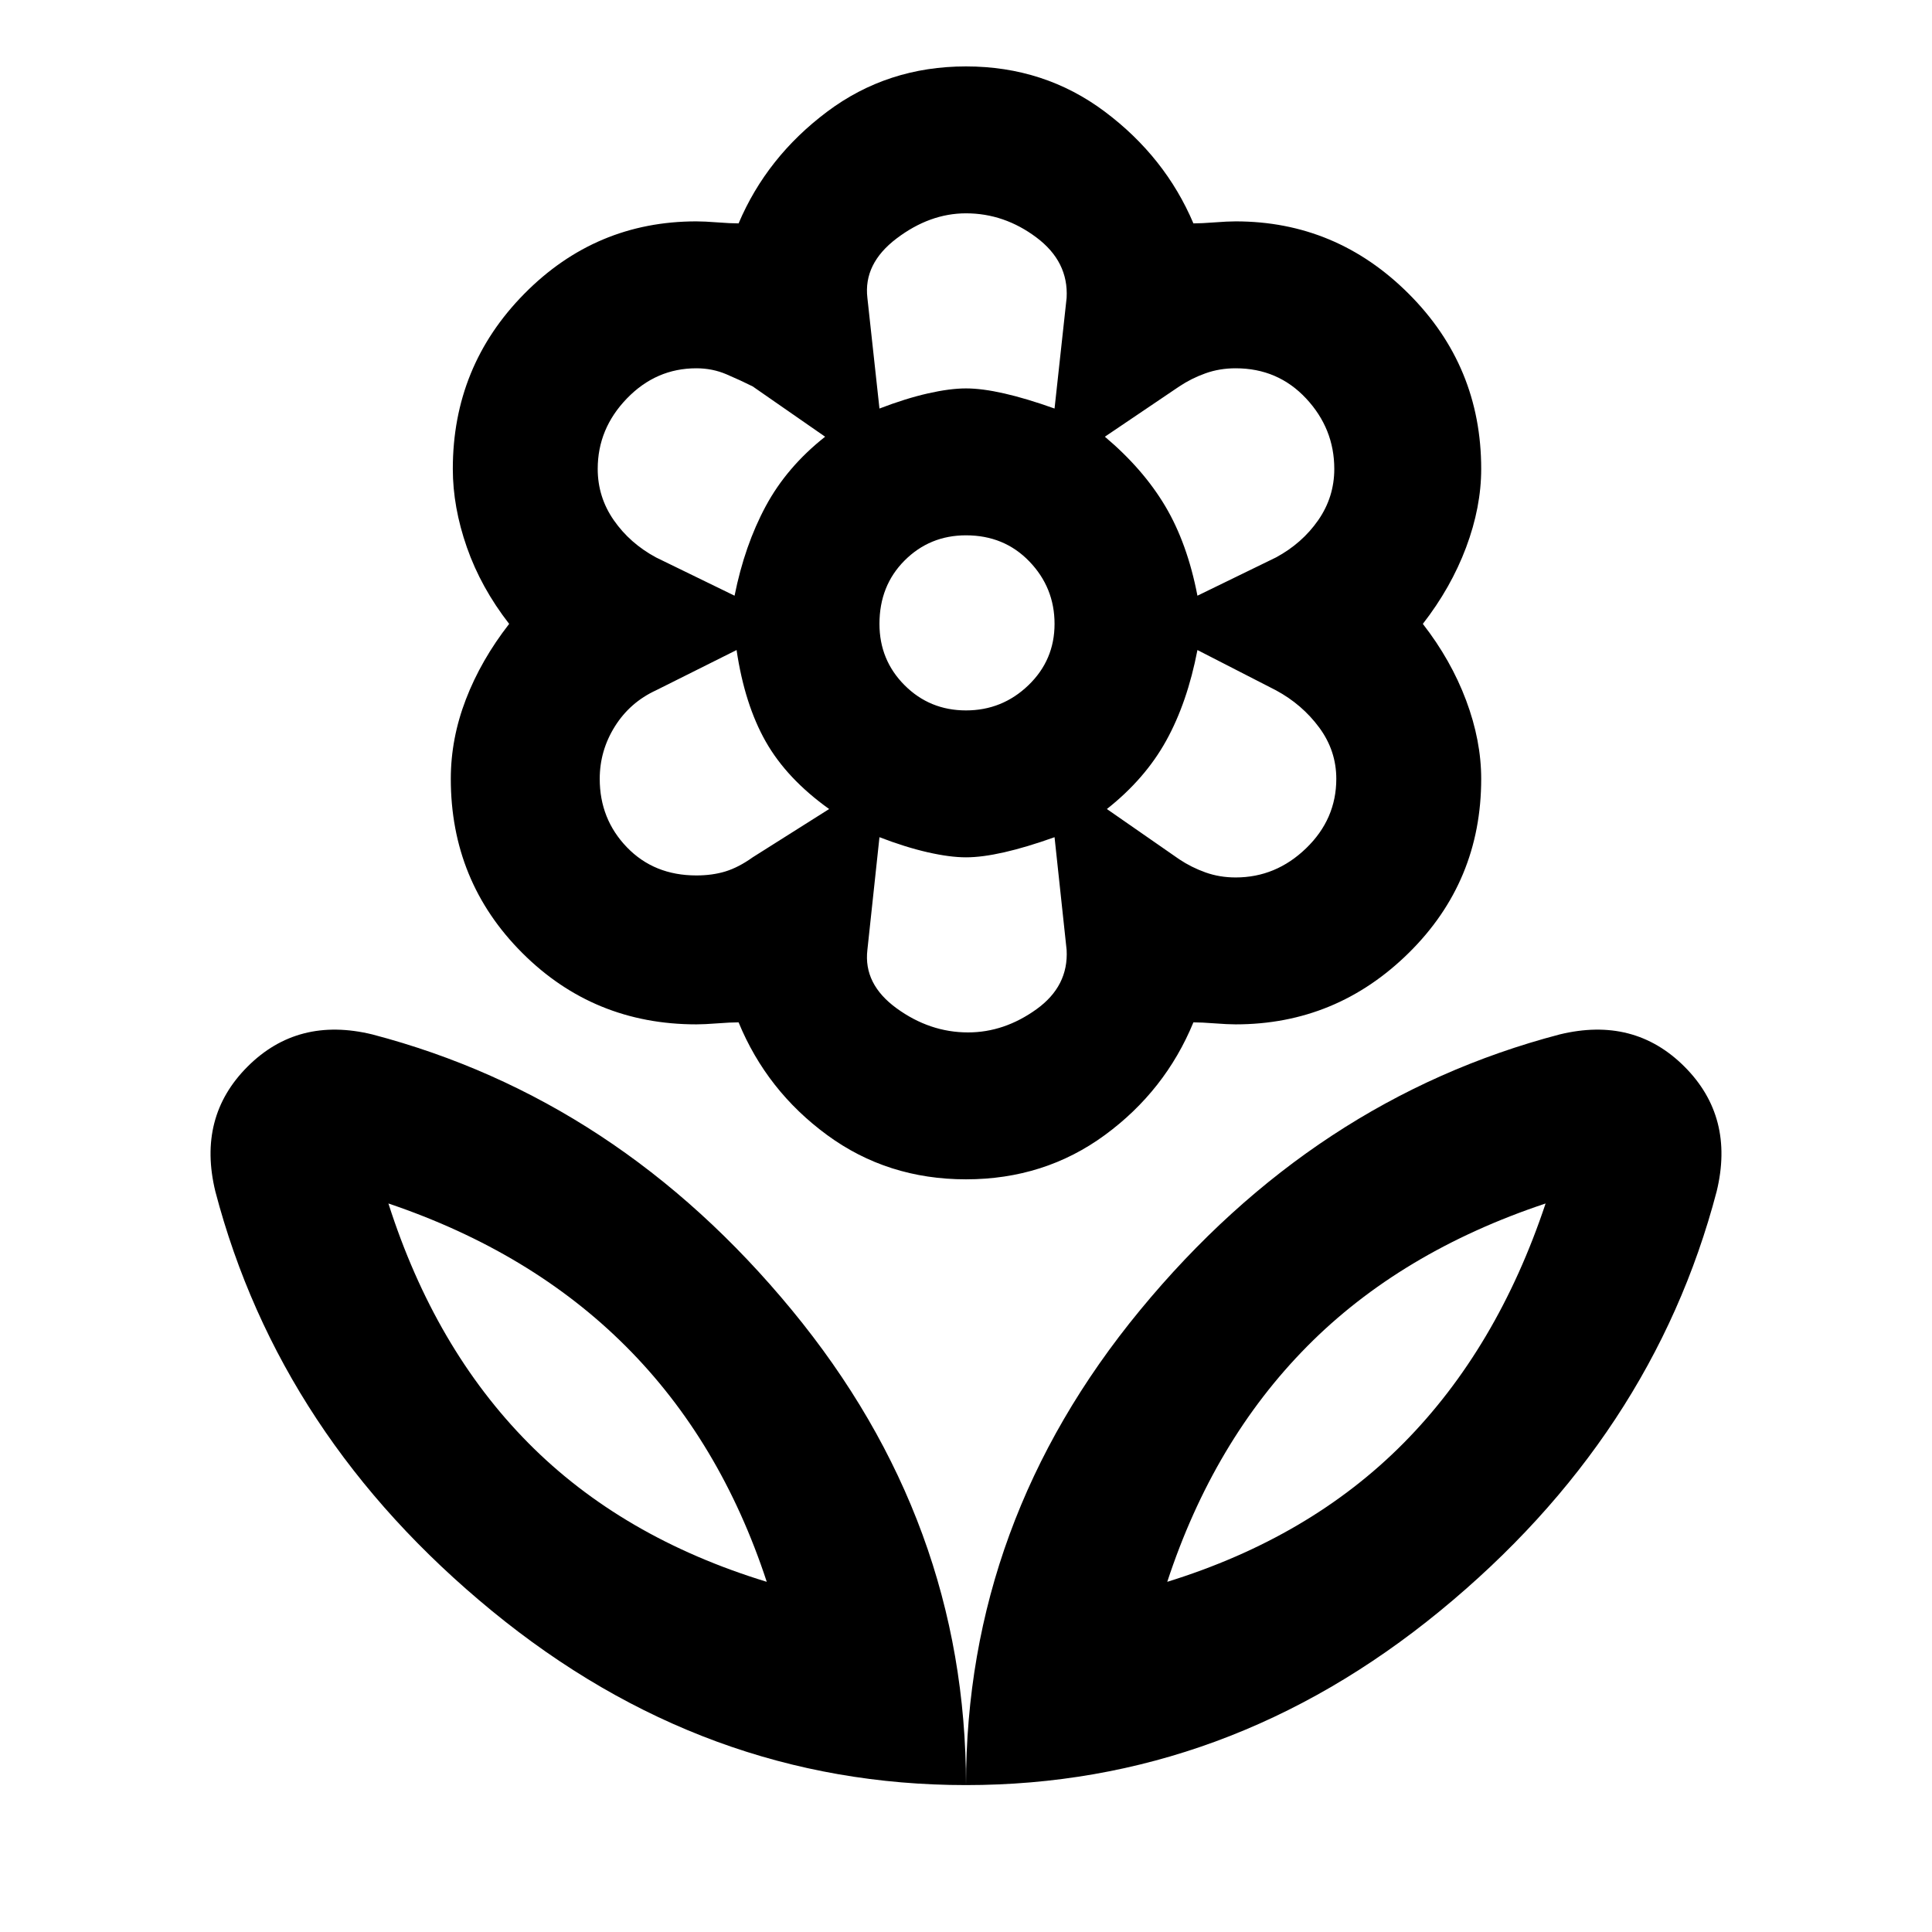 <svg xmlns="http://www.w3.org/2000/svg" height="48" width="48"><path d="M24 44.35Q24 37.8 28.325 32.55Q32.65 27.3 38.75 25.7Q40.6 25.25 41.85 26.5Q43.1 27.75 42.65 29.6Q41.05 35.7 35.775 40.025Q30.5 44.35 24 44.35ZM29 39.3Q32.55 38.2 34.875 35.85Q37.2 33.5 38.4 29.9Q34.8 31.1 32.475 33.45Q30.15 35.8 29 39.3ZM24 44.35Q24 37.8 19.675 32.55Q15.35 27.3 9.25 25.7Q7.4 25.25 6.15 26.5Q4.9 27.75 5.35 29.6Q6.95 35.7 12.225 40.025Q17.5 44.35 24 44.35ZM19.05 39.3Q15.45 38.2 13.125 35.85Q10.8 33.5 9.65 29.9Q13.2 31.1 15.55 33.45Q17.9 35.8 19.05 39.3ZM30.7 21.8Q31.7 21.8 32.45 21.075Q33.2 20.35 33.2 19.35Q33.2 18.65 32.775 18.075Q32.35 17.5 31.7 17.15L29.75 16.15Q29.5 17.45 28.975 18.4Q28.45 19.35 27.5 20.1L29.3 21.35Q29.6 21.55 29.95 21.675Q30.3 21.8 30.7 21.8ZM29.75 14.8 31.7 13.85Q32.35 13.5 32.75 12.925Q33.15 12.35 33.15 11.65Q33.15 10.65 32.45 9.9Q31.75 9.15 30.7 9.15Q30.3 9.15 29.95 9.275Q29.6 9.4 29.3 9.6L27.45 10.85Q28.4 11.65 28.95 12.575Q29.5 13.5 29.75 14.8ZM21.85 10.15Q22.5 9.9 23.05 9.775Q23.6 9.65 24 9.65Q24.4 9.65 24.95 9.775Q25.5 9.9 26.2 10.15L26.5 7.4Q26.55 6.5 25.75 5.9Q24.95 5.3 24 5.3Q23.1 5.3 22.275 5.925Q21.45 6.55 21.55 7.4ZM24 17.65Q24.9 17.65 25.55 17.025Q26.2 16.4 26.2 15.5Q26.2 14.6 25.575 13.95Q24.95 13.3 24 13.3Q23.1 13.3 22.475 13.925Q21.85 14.55 21.85 15.5Q21.85 16.4 22.475 17.025Q23.1 17.65 24 17.65ZM24.05 25.65Q24.95 25.65 25.75 25.075Q26.55 24.5 26.5 23.6L26.2 20.8Q25.5 21.05 24.95 21.175Q24.4 21.3 24 21.3Q23.6 21.3 23.05 21.175Q22.5 21.05 21.85 20.8L21.55 23.6Q21.45 24.45 22.275 25.05Q23.1 25.65 24.05 25.65ZM18.25 14.8Q18.5 13.55 19.025 12.575Q19.55 11.6 20.5 10.85L18.7 9.6Q18.4 9.45 18.05 9.3Q17.7 9.15 17.3 9.15Q16.3 9.15 15.575 9.9Q14.85 10.65 14.85 11.65Q14.85 12.35 15.25 12.925Q15.65 13.5 16.3 13.85ZM17.3 21.75Q17.7 21.75 18.025 21.65Q18.35 21.55 18.7 21.3L20.6 20.1Q19.55 19.35 19.025 18.425Q18.5 17.5 18.3 16.15L16.3 17.15Q15.65 17.45 15.275 18.05Q14.9 18.65 14.9 19.35Q14.9 20.35 15.575 21.05Q16.25 21.75 17.3 21.75ZM24 29.3Q22.05 29.3 20.55 28.2Q19.05 27.1 18.35 25.4Q18.15 25.4 17.825 25.425Q17.5 25.45 17.3 25.45Q14.75 25.45 12.975 23.675Q11.2 21.9 11.2 19.35Q11.2 18.35 11.575 17.375Q11.95 16.4 12.65 15.5Q11.95 14.6 11.6 13.6Q11.25 12.6 11.25 11.65Q11.25 9.1 13.025 7.3Q14.8 5.5 17.3 5.5Q17.5 5.5 17.825 5.525Q18.15 5.55 18.35 5.55Q19.05 3.9 20.55 2.775Q22.05 1.65 24 1.65Q25.95 1.65 27.45 2.775Q28.95 3.9 29.65 5.55Q29.85 5.55 30.175 5.525Q30.5 5.5 30.7 5.5Q33.2 5.5 35 7.3Q36.8 9.1 36.8 11.65Q36.8 12.6 36.425 13.6Q36.05 14.6 35.35 15.5Q36.05 16.4 36.425 17.4Q36.8 18.4 36.8 19.35Q36.8 21.9 35 23.675Q33.2 25.45 30.7 25.45Q30.5 25.45 30.175 25.425Q29.85 25.4 29.65 25.4Q28.95 27.1 27.45 28.2Q25.95 29.3 24 29.3ZM24 9.65Q24 9.65 24 9.65Q24 9.65 24 9.65Q24 9.65 24 9.65Q24 9.65 24 9.65Q24 9.65 24 9.65Q24 9.65 24 9.65Q24 9.65 24 9.65Q24 9.65 24 9.65ZM27.45 10.85Q27.45 10.85 27.45 10.85Q27.45 10.85 27.45 10.85Q27.45 10.85 27.45 10.85Q27.45 10.85 27.45 10.85Q27.45 10.85 27.45 10.85Q27.45 10.85 27.45 10.85Q27.45 10.85 27.45 10.85Q27.45 10.85 27.45 10.85ZM27.5 20.1Q27.5 20.1 27.5 20.1Q27.5 20.1 27.5 20.1Q27.5 20.1 27.5 20.1Q27.5 20.1 27.5 20.1Q27.5 20.1 27.5 20.1Q27.5 20.1 27.5 20.1Q27.5 20.1 27.5 20.1Q27.5 20.1 27.5 20.1ZM24 21.3Q24 21.3 24 21.3Q24 21.3 24 21.3Q24 21.3 24 21.3Q24 21.3 24 21.3Q24 21.3 24 21.3Q24 21.3 24 21.3Q24 21.3 24 21.3Q24 21.3 24 21.3ZM20.6 20.1Q20.6 20.1 20.6 20.1Q20.6 20.1 20.6 20.1Q20.6 20.1 20.6 20.1Q20.6 20.1 20.6 20.1Q20.6 20.1 20.6 20.1Q20.6 20.1 20.6 20.1Q20.6 20.1 20.6 20.1Q20.6 20.1 20.6 20.1ZM20.5 10.85Q20.5 10.85 20.5 10.85Q20.5 10.85 20.5 10.85Q20.5 10.85 20.5 10.85Q20.5 10.85 20.5 10.85Q20.5 10.85 20.5 10.85Q20.5 10.85 20.5 10.85Q20.5 10.85 20.5 10.85Q20.5 10.85 20.5 10.85ZM19.05 39.3Q19.05 39.3 19.05 39.3Q19.05 39.3 19.05 39.3Q19.05 39.3 19.05 39.3Q19.05 39.3 19.05 39.3ZM29 39.3Q29 39.3 29 39.3Q29 39.3 29 39.3Q29 39.3 29 39.3Q29 39.3 29 39.3Z"/></svg>